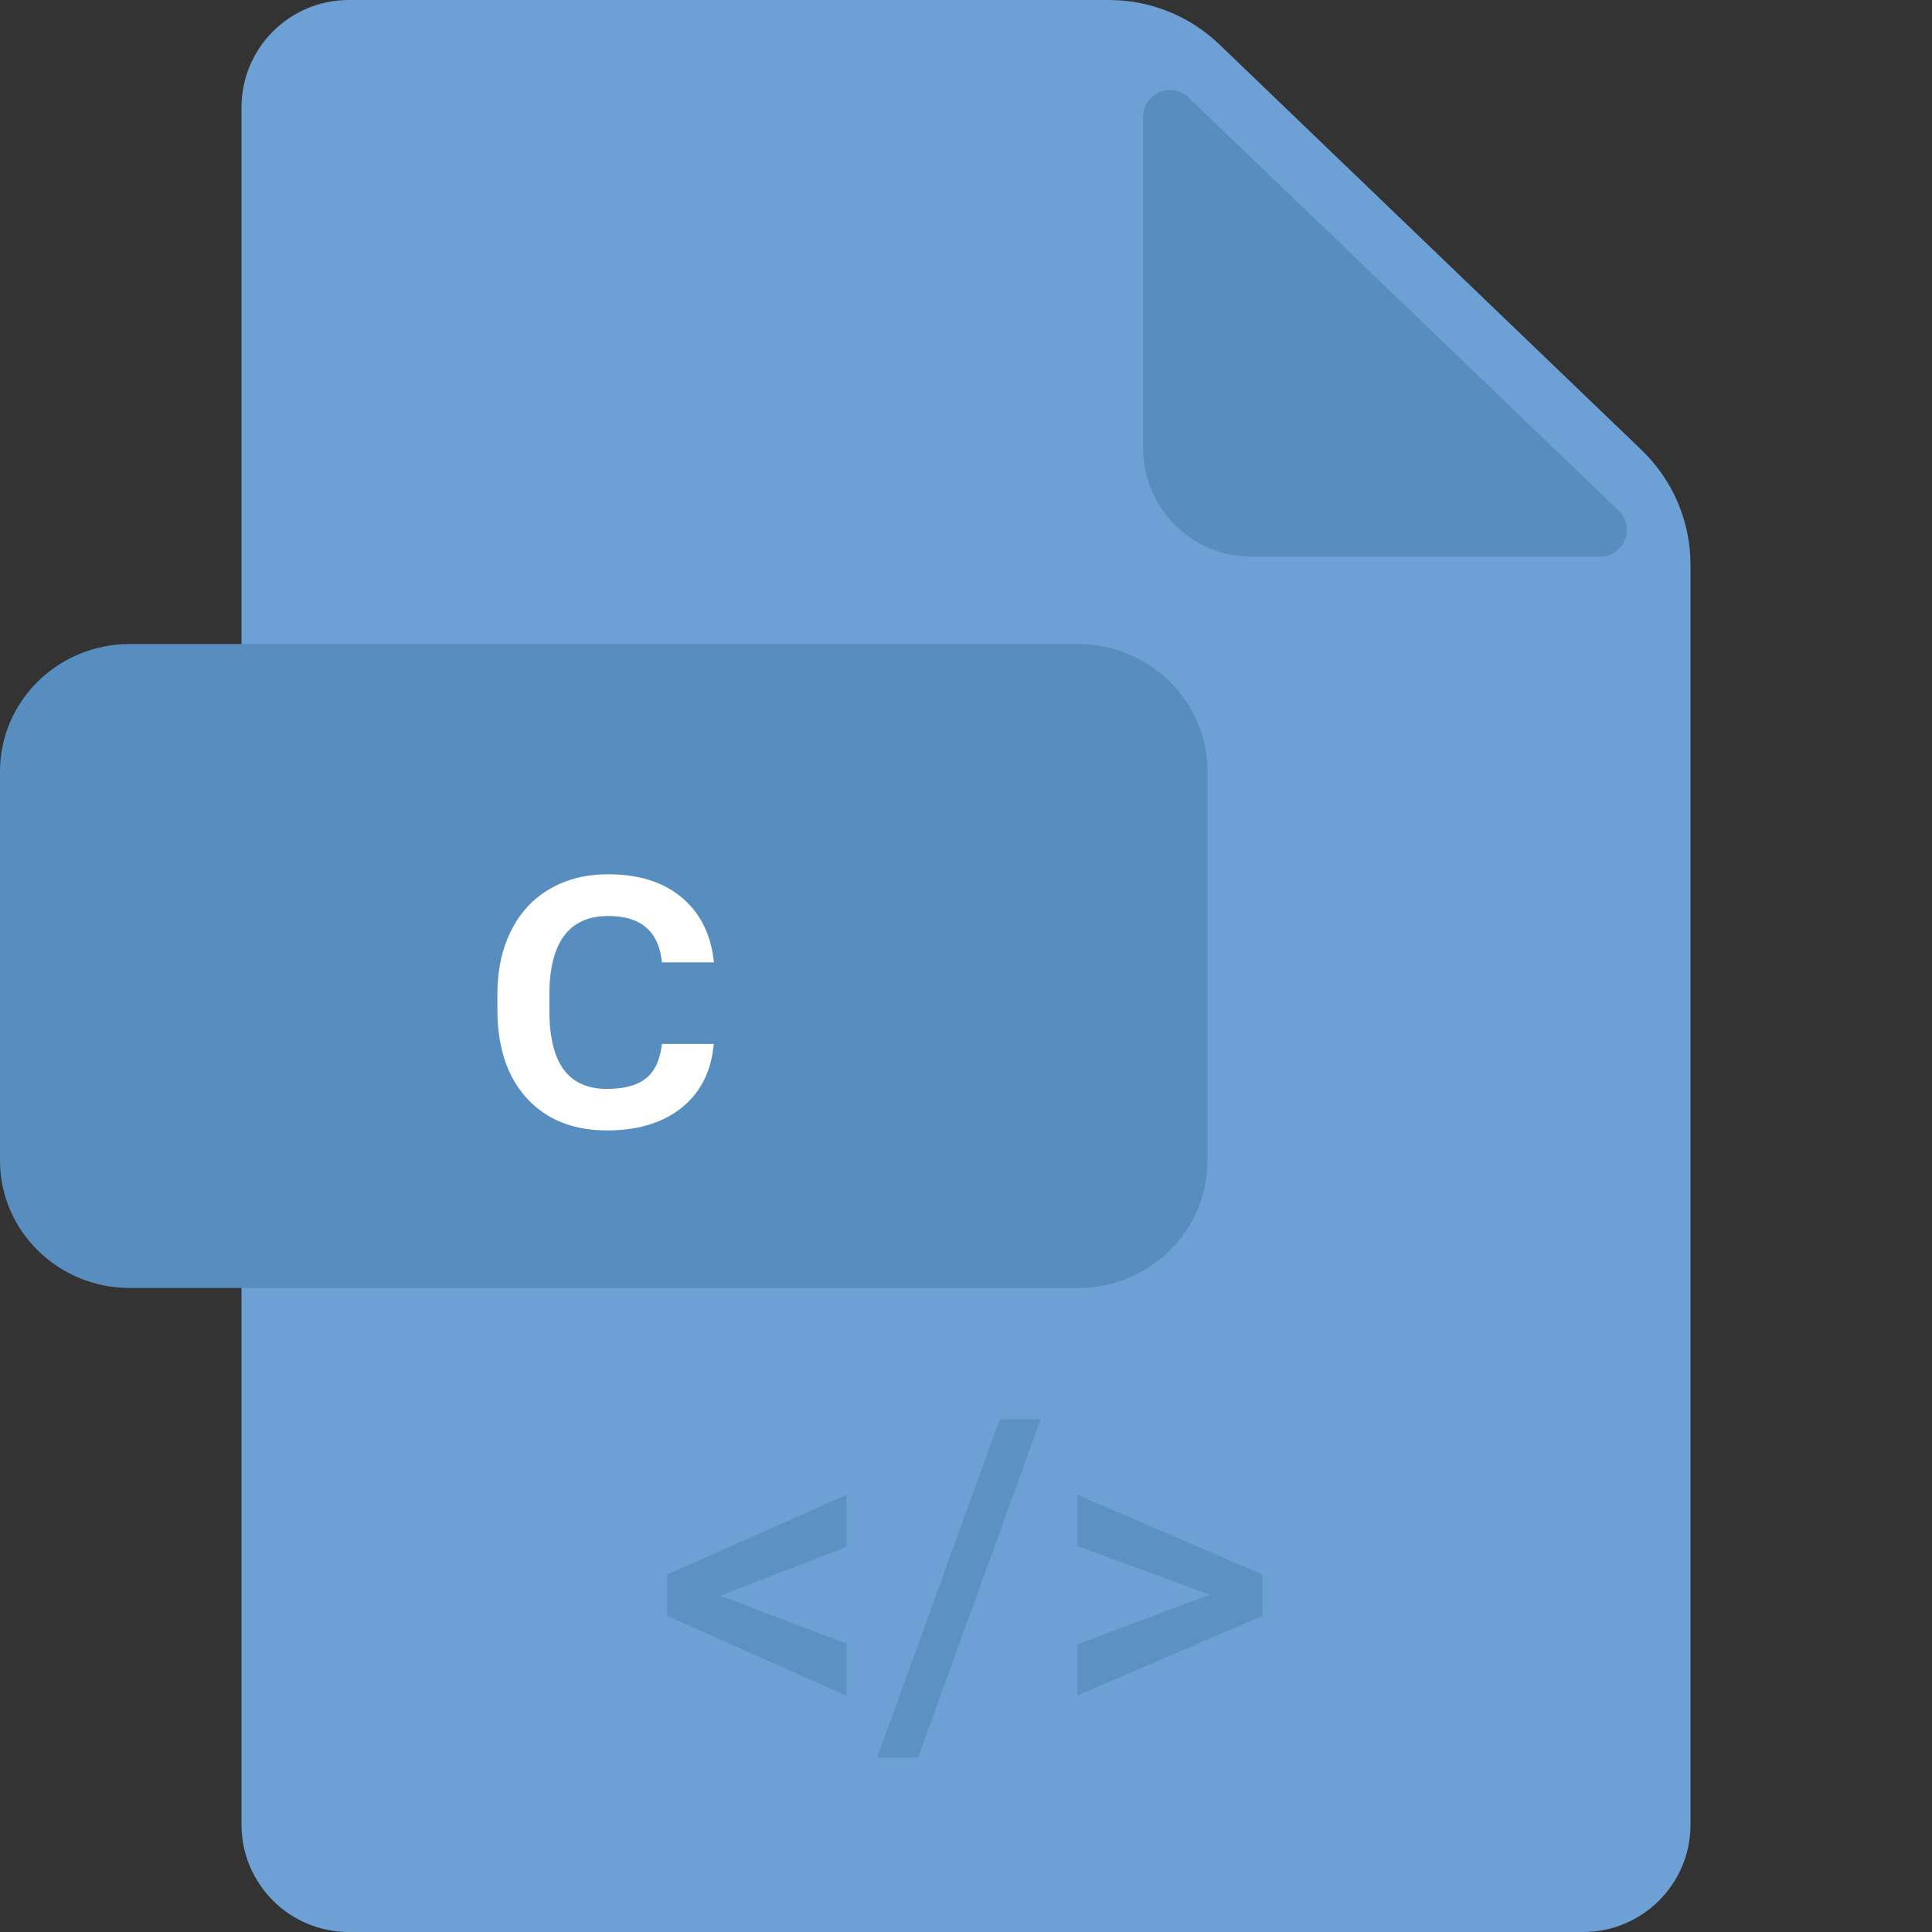 <svg width="48" height="48" viewBox="0 0 48 48" fill="none" xmlns="http://www.w3.org/2000/svg">
<rect x="0" y="0" width="48" height="48" fill="#333333" stroke="none"/>
<path d="M8.666 0C7.194 0 6 1.194 6 2.666V45.333C6 46.806 7.194 48 8.666 48H39.334C40.806 48 42 46.806 42 45.333V14.033C42 12.957 41.562 11.928 40.786 11.182L30.294 1.103C29.557 0.395 28.576 0 27.555 0H8.666Z" fill="#6DA0D5"/>
<path d="M40.212 12.684C40.645 13.101 40.351 13.832 39.75 13.832H31.098C29.608 13.832 28.401 12.624 28.401 11.134V2.902C28.401 2.314 29.105 2.014 29.529 2.421L40.212 12.684Z" fill="#588DBF"/>
<path d="M30 28.835C30 30.583 28.556 32 26.774 32H3.226C1.444 32 0 30.583 0 28.835V19.165C0 17.417 1.444 16 3.226 16H26.774C28.556 16 30 17.417 30 19.165V28.835Z" fill="#588DBF"/>
<path d="M17.733 25.937C17.673 26.614 17.407 27.142 16.935 27.521C16.467 27.897 15.849 28.085 15.08 28.085C14.243 28.085 13.58 27.819 13.091 27.288C12.602 26.756 12.357 26.017 12.357 25.07V24.709C12.357 24.11 12.469 23.585 12.693 23.135C12.916 22.681 13.237 22.332 13.655 22.088C14.073 21.843 14.559 21.721 15.112 21.721C15.87 21.721 16.48 21.914 16.941 22.3C17.401 22.687 17.667 23.224 17.738 23.911H16.446C16.404 23.514 16.271 23.224 16.047 23.039C15.828 22.852 15.516 22.758 15.112 22.758C14.137 22.758 13.649 23.413 13.649 24.725V25.108C13.649 25.763 13.768 26.253 14.006 26.575C14.243 26.894 14.601 27.054 15.08 27.054C15.505 27.054 15.828 26.967 16.047 26.793C16.267 26.619 16.4 26.334 16.446 25.937H17.733Z" fill="white"/>
<path opacity="0.8" d="M17.891 39.645L21.028 40.836V42.128L16.578 40.145V39.119L21.028 37.141V38.433L17.891 39.645ZM22.809 43.665H21.794L24.84 35.259H25.856L22.809 43.665ZM30.056 39.618L26.77 38.412V37.141L31.364 39.119V40.145L26.77 42.123V40.852L30.056 39.618Z" fill="#588DBF"/>
</svg>

